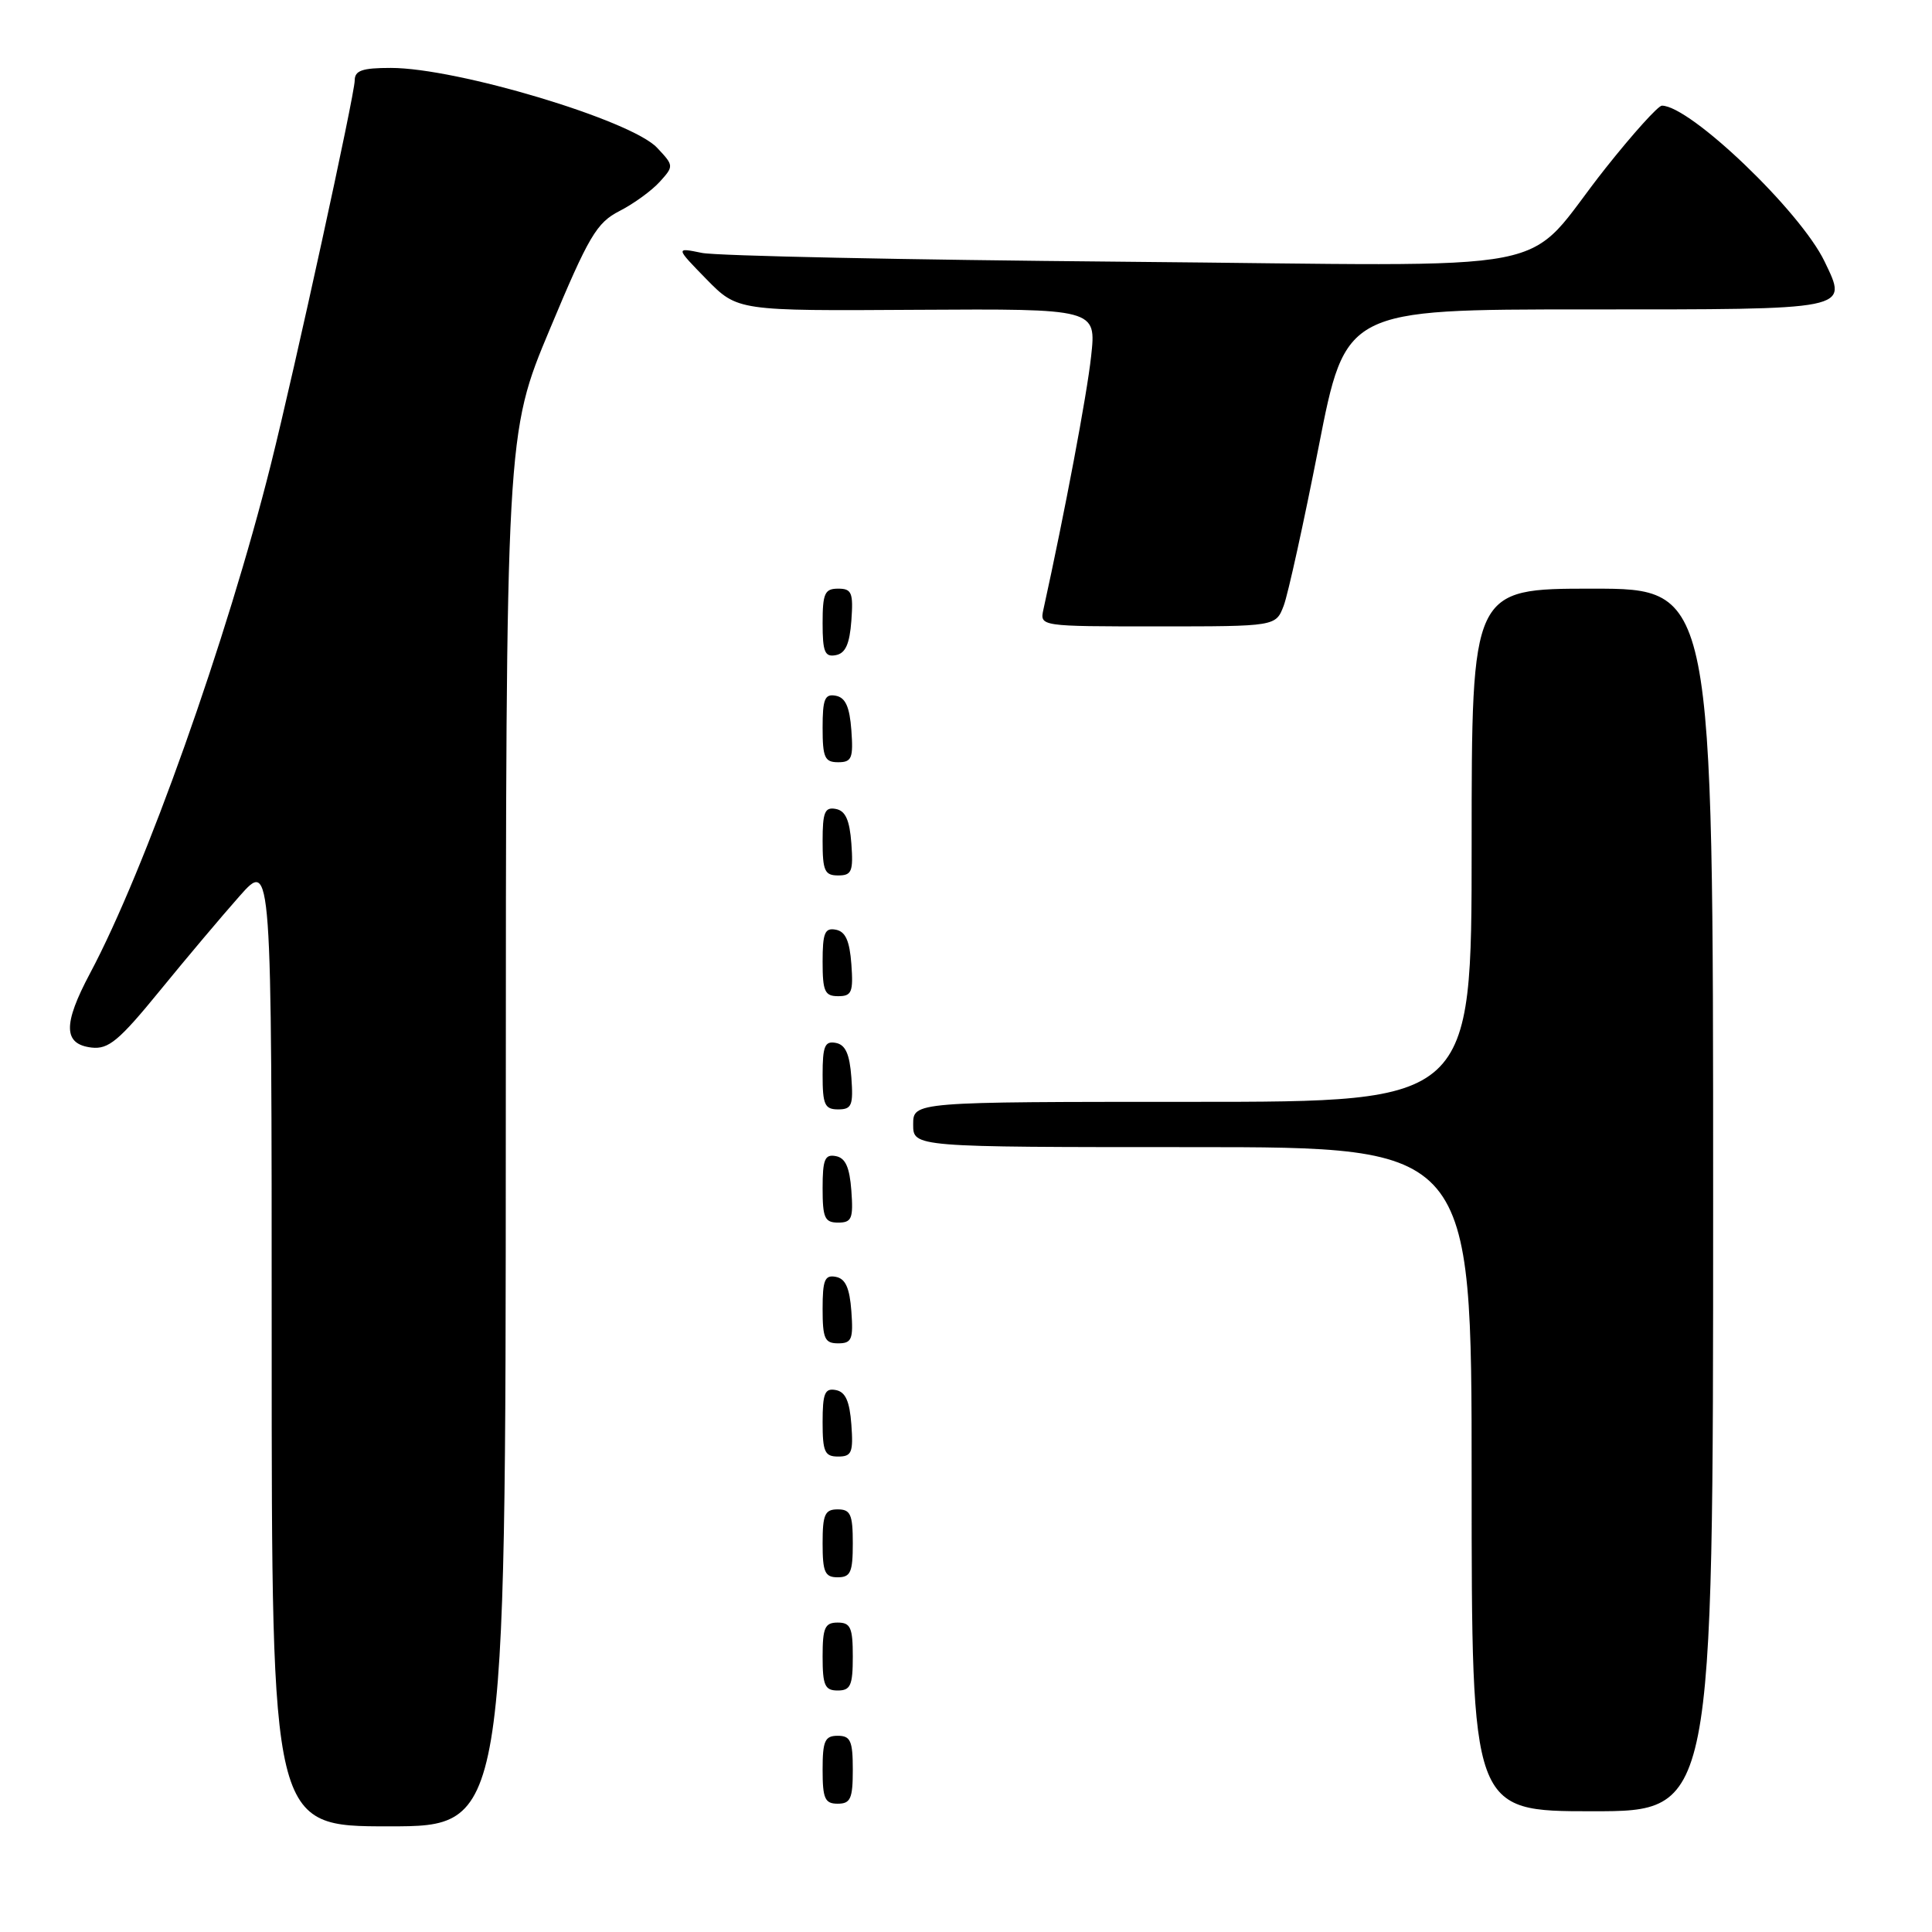 <?xml version="1.0" encoding="UTF-8" standalone="no"?>
<!DOCTYPE svg PUBLIC "-//W3C//DTD SVG 1.1//EN" "http://www.w3.org/Graphics/SVG/1.1/DTD/svg11.dtd" >
<svg xmlns="http://www.w3.org/2000/svg" xmlns:xlink="http://www.w3.org/1999/xlink" version="1.1" viewBox="0 0 256 256">
 <g >
 <path fill="currentColor"
d=" M 67.02 149.75 C 67.04 57.50 67.04 57.50 72.86 43.61 C 78.02 31.26 79.06 29.51 82.09 27.96 C 83.97 27.00 86.36 25.26 87.42 24.09 C 89.30 22.01 89.30 21.95 87.07 19.58 C 83.64 15.92 60.56 9.00 51.79 9.00 C 47.98 9.00 47.00 9.34 47.00 10.67 C 47.00 12.51 39.06 48.87 35.90 61.50 C 30.09 84.71 19.23 115.28 11.93 128.97 C 8.32 135.75 8.38 138.37 12.15 138.81 C 14.37 139.06 15.77 137.90 21.14 131.32 C 24.64 127.03 29.41 121.37 31.75 118.73 C 36.00 113.93 36.00 113.93 36.00 177.97 C 36.00 242.00 36.00 242.00 51.50 242.00 C 67.00 242.00 67.00 242.00 67.02 149.75 Z  M 227.00 159.00 C 227.00 78.00 227.00 78.00 211.00 78.00 C 195.00 78.00 195.00 78.00 195.00 112.00 C 195.00 146.00 195.00 146.00 158.00 146.00 C 121.00 146.00 121.00 146.00 121.00 149.00 C 121.00 152.00 121.00 152.00 158.00 152.00 C 195.00 152.00 195.00 152.00 195.00 196.00 C 195.00 240.00 195.00 240.00 211.00 240.00 C 227.00 240.00 227.00 240.00 227.00 159.00 Z  M 113.00 234.50 C 113.00 230.67 112.70 230.00 111.00 230.00 C 109.30 230.00 109.00 230.67 109.00 234.50 C 109.00 238.33 109.30 239.00 111.00 239.00 C 112.70 239.00 113.00 238.33 113.00 234.50 Z  M 113.00 219.50 C 113.00 215.67 112.70 215.00 111.00 215.00 C 109.30 215.00 109.00 215.67 109.00 219.50 C 109.00 223.33 109.30 224.00 111.00 224.00 C 112.70 224.00 113.00 223.33 113.00 219.50 Z  M 113.00 204.50 C 113.00 200.67 112.70 200.00 111.00 200.00 C 109.30 200.00 109.00 200.67 109.00 204.50 C 109.00 208.33 109.30 209.00 111.00 209.00 C 112.70 209.00 113.00 208.33 113.00 204.50 Z  M 112.81 188.76 C 112.58 185.66 112.03 184.43 110.75 184.19 C 109.29 183.91 109.00 184.61 109.00 188.43 C 109.00 192.38 109.28 193.00 111.06 193.00 C 112.86 193.00 113.08 192.47 112.81 188.76 Z  M 112.81 173.76 C 112.58 170.66 112.03 169.43 110.75 169.19 C 109.29 168.91 109.00 169.61 109.00 173.43 C 109.00 177.38 109.28 178.00 111.06 178.00 C 112.86 178.00 113.08 177.47 112.81 173.76 Z  M 112.81 157.76 C 112.58 154.66 112.03 153.43 110.75 153.19 C 109.29 152.91 109.00 153.61 109.00 157.43 C 109.00 161.38 109.28 162.00 111.06 162.00 C 112.86 162.00 113.08 161.47 112.81 157.76 Z  M 112.81 142.76 C 112.58 139.66 112.03 138.43 110.75 138.19 C 109.29 137.91 109.00 138.61 109.00 142.43 C 109.00 146.38 109.28 147.00 111.06 147.00 C 112.86 147.00 113.08 146.47 112.81 142.76 Z  M 112.81 127.76 C 112.58 124.66 112.03 123.43 110.75 123.19 C 109.29 122.91 109.00 123.61 109.00 127.43 C 109.00 131.38 109.28 132.00 111.06 132.00 C 112.86 132.00 113.08 131.47 112.81 127.76 Z  M 112.81 111.76 C 112.58 108.66 112.03 107.43 110.75 107.19 C 109.29 106.91 109.00 107.61 109.00 111.43 C 109.00 115.38 109.28 116.00 111.06 116.00 C 112.86 116.00 113.08 115.47 112.81 111.76 Z  M 112.81 96.76 C 112.58 93.66 112.03 92.43 110.75 92.19 C 109.29 91.91 109.00 92.61 109.00 96.43 C 109.00 100.38 109.28 101.00 111.06 101.00 C 112.86 101.00 113.08 100.47 112.81 96.76 Z  M 112.81 82.24 C 113.08 78.53 112.86 78.00 111.06 78.00 C 109.28 78.00 109.00 78.62 109.00 82.57 C 109.00 86.39 109.29 87.09 110.75 86.81 C 112.03 86.57 112.58 85.34 112.81 82.24 Z  M 170.10 80.25 C 170.67 78.74 172.75 69.29 174.72 59.25 C 178.29 41.00 178.29 41.00 210.18 41.00 C 245.50 41.00 244.87 41.13 241.77 34.66 C 238.59 28.01 223.96 14.00 220.21 14.00 C 219.72 14.00 216.37 17.71 212.77 22.25 C 201.24 36.76 209.25 35.20 148.87 34.68 C 120.07 34.43 94.92 33.91 93.00 33.51 C 89.50 32.79 89.50 32.79 93.61 37.00 C 97.73 41.20 97.73 41.20 121.50 41.05 C 145.27 40.91 145.27 40.91 144.58 47.20 C 144.03 52.31 141.08 67.92 138.26 80.75 C 137.77 83.00 137.77 83.00 153.41 83.00 C 169.05 83.00 169.05 83.00 170.10 80.25 Z "/>
</g>
</svg>